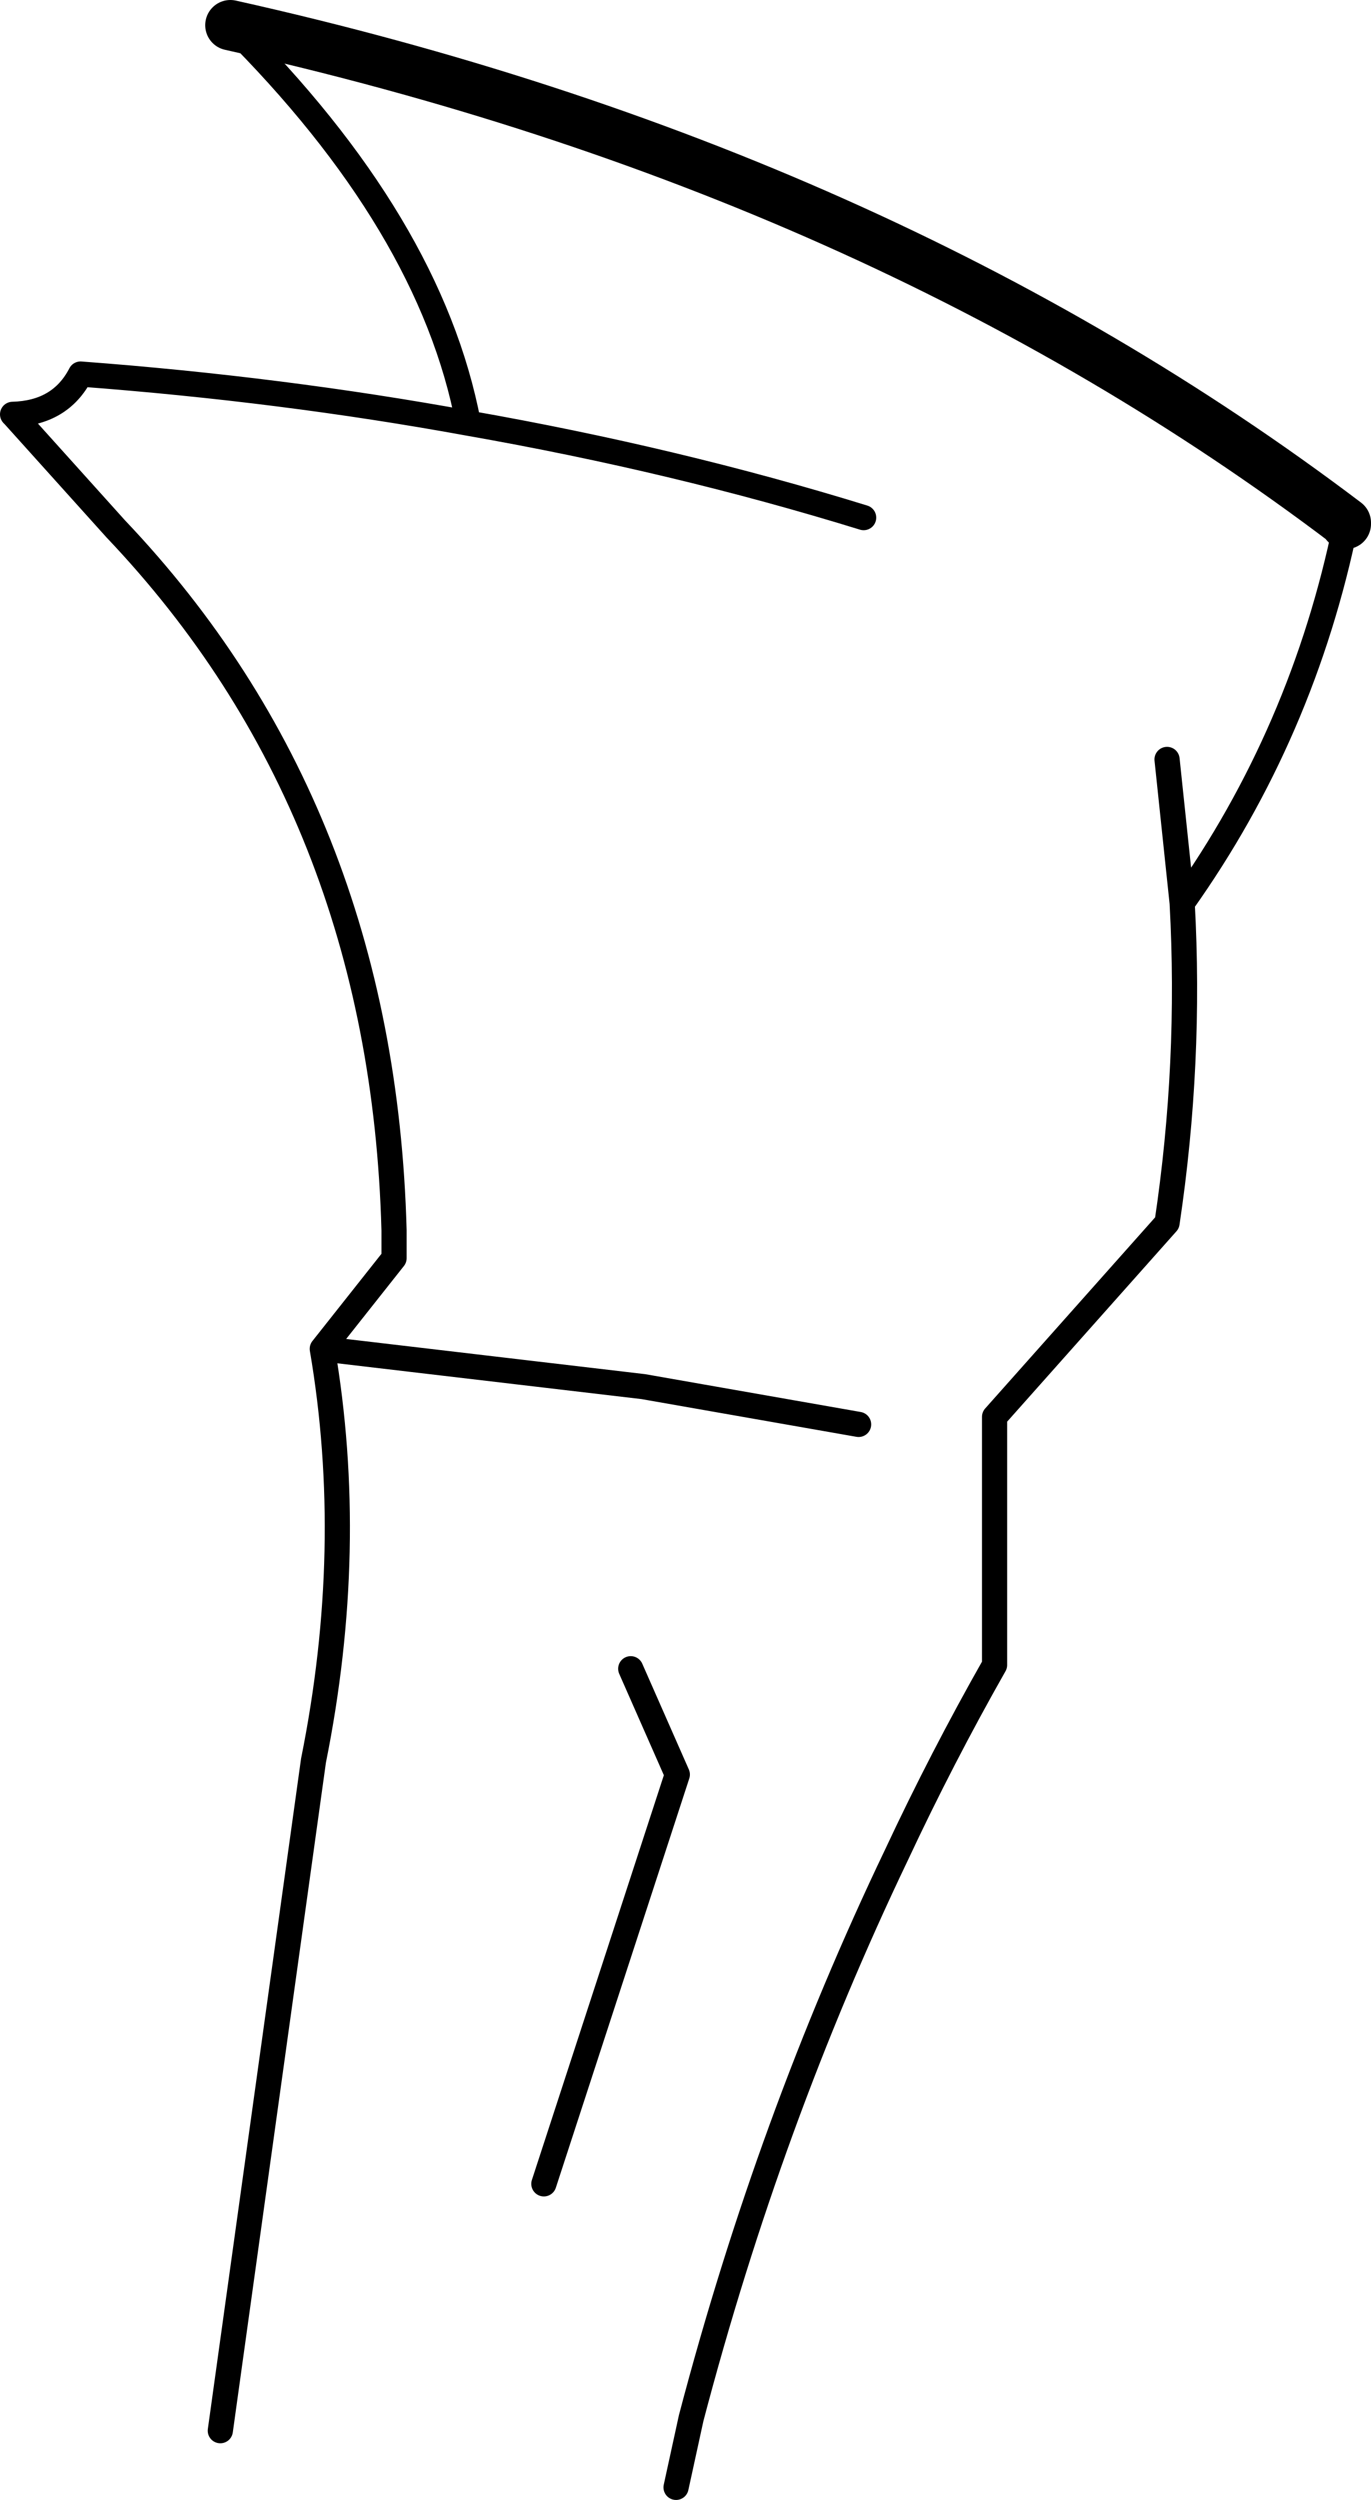 <?xml version="1.0" encoding="UTF-8" standalone="no"?>
<svg xmlns:xlink="http://www.w3.org/1999/xlink" height="99.25px" width="54.45px" xmlns="http://www.w3.org/2000/svg">
  <g transform="matrix(1.0, 0.0, 0.0, 1.0, -223.0, -132.4)">
    <path d="M231.75 228.9 L235.45 202.3 Q237.15 193.85 235.8 185.95 L238.65 182.35 238.65 181.25 Q238.2 164.55 227.6 153.4 L223.55 148.9 223.5 148.85 Q225.4 148.8 226.2 147.25 234.2 147.85 241.6 149.2 240.1 141.3 232.15 133.4 M276.45 153.2 Q274.75 161.5 269.95 168.25 270.3 174.6 269.35 180.95 L262.5 188.65 262.5 198.5 Q260.4 202.2 258.6 206.05 253.55 216.6 250.45 228.4 L249.85 231.15 M257.1 188.95 L248.55 187.45 235.8 185.95 M269.95 168.25 L269.35 162.55 M241.6 149.2 Q249.85 150.65 257.3 152.95 M244.6 219.1 L249.9 202.85 248.05 198.65" fill="none" stroke="#000000" stroke-linecap="round" stroke-linejoin="round" stroke-width="1.0"/>
    <path d="M232.15 133.4 Q257.95 139.15 276.45 153.15 L276.45 153.2" fill="none" stroke="#000000" stroke-linecap="round" stroke-linejoin="round" stroke-width="2.0"/>
  </g>
</svg>
